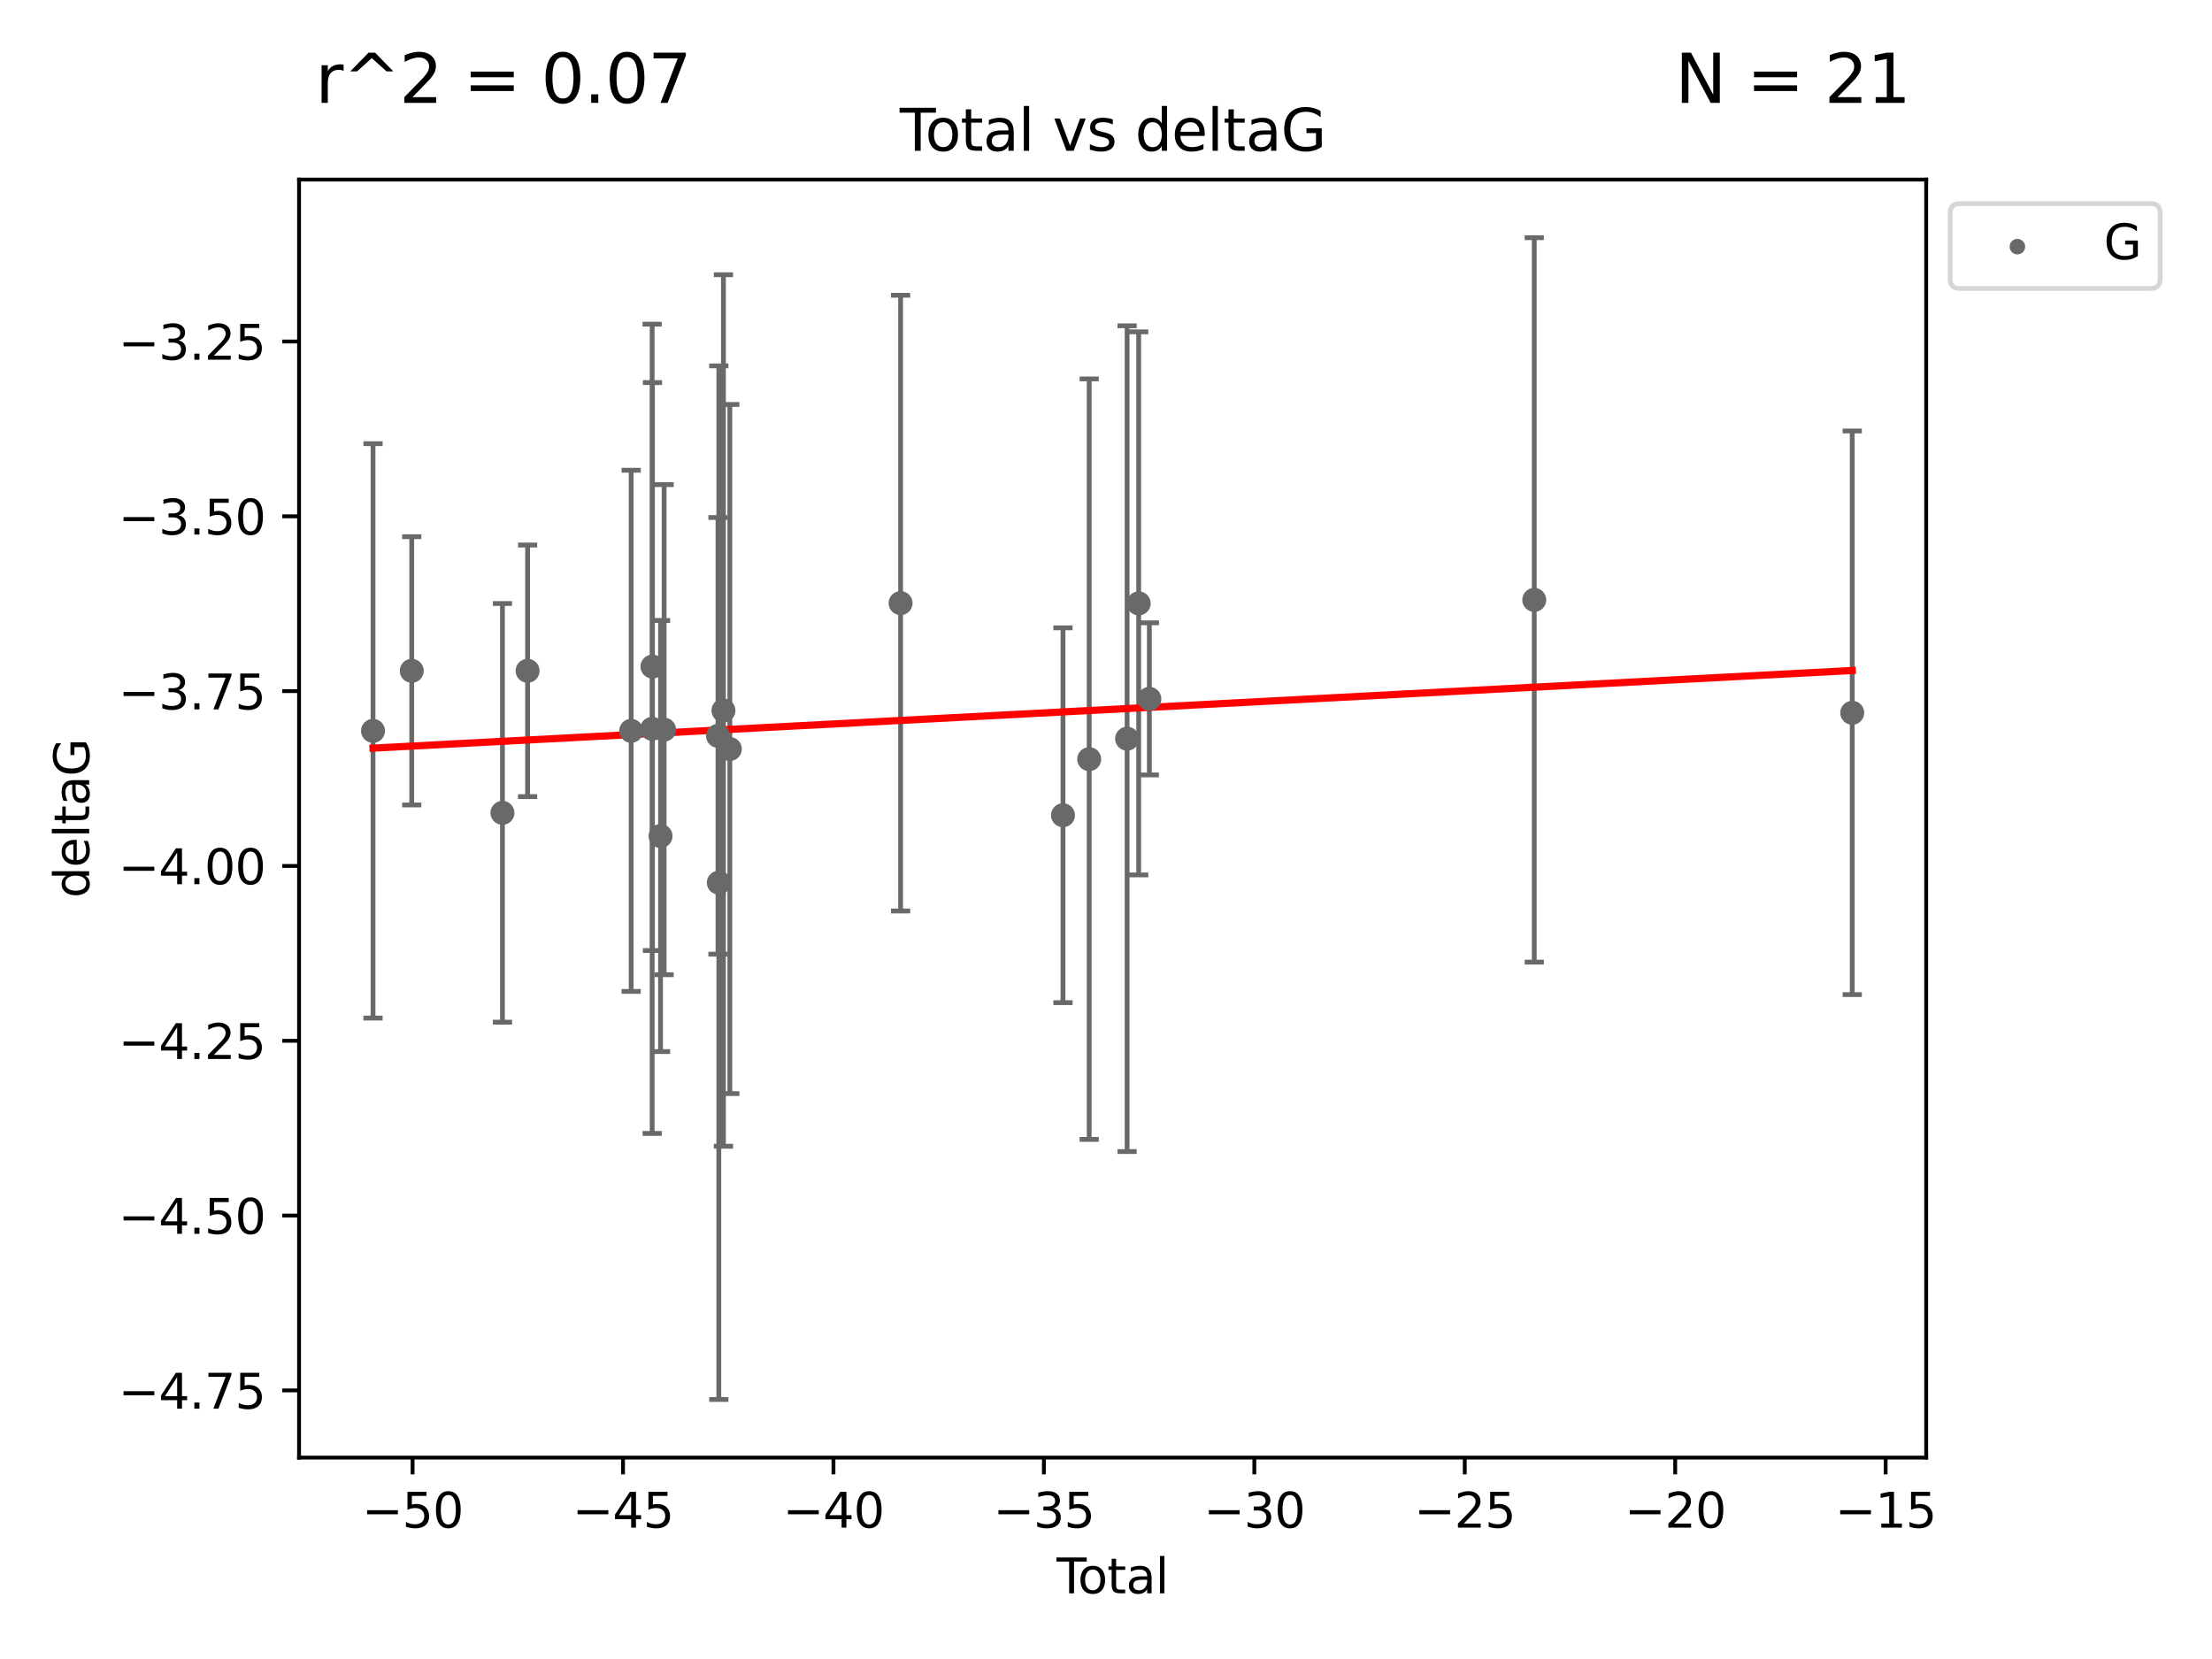 <?xml version="1.0" encoding="utf-8" standalone="no"?>
<!DOCTYPE svg PUBLIC "-//W3C//DTD SVG 1.1//EN"
  "http://www.w3.org/Graphics/SVG/1.1/DTD/svg11.dtd">
<svg xmlns:xlink="http://www.w3.org/1999/xlink" width="460.8pt" height="345.6pt" viewBox="0 0 460.8 345.6" xmlns="http://www.w3.org/2000/svg" version="1.1">
 <defs>
  <style type="text/css">*{stroke-linejoin: round; stroke-linecap: butt}</style>
 </defs>
 <g id="figure_1">
  <g id="patch_1">
   <path d="M 0 345.6 
L 460.8 345.6 
L 460.8 0 
L 0 0 
z
" style="fill: #ffffff"/>
  </g>
  <g id="axes_1">
   <g id="patch_2">
    <path d="M 62.3 303.64 
L 401.26 303.64 
L 401.26 37.411 
L 62.3 37.411 
z
" style="fill: #ffffff"/>
   </g>
   <g id="PathCollection_1">
    <defs>
     <path id="m0f148e3aaf" d="M 0 1.118 
C 0.297 1.118 0.581 1 0.791 0.791 
C 1 0.581 1.118 0.297 1.118 0 
C 1.118 -0.297 1 -0.581 0.791 -0.791 
C 0.581 -1 0.297 -1.118 0 -1.118 
C -0.297 -1.118 -0.581 -1 -0.791 -0.791 
C -1 -0.581 -1.118 -0.297 -1.118 0 
C -1.118 0.297 -1 0.581 -0.791 0.791 
C -0.581 1 -0.297 1.118 0 1.118 
z
" style="stroke: #696969"/>
    </defs>
    <g clip-path="url(#p7aa2947c95)">
     <use xlink:href="#m0f148e3aaf" x="77.707" y="152.251" style="fill: #696969; stroke: #696969"/>
     <use xlink:href="#m0f148e3aaf" x="85.774" y="139.746" style="fill: #696969; stroke: #696969"/>
     <use xlink:href="#m0f148e3aaf" x="104.671" y="169.331" style="fill: #696969; stroke: #696969"/>
     <use xlink:href="#m0f148e3aaf" x="109.908" y="139.745" style="fill: #696969; stroke: #696969"/>
     <use xlink:href="#m0f148e3aaf" x="131.485" y="152.245" style="fill: #696969; stroke: #696969"/>
     <use xlink:href="#m0f148e3aaf" x="135.855" y="151.823" style="fill: #696969; stroke: #696969"/>
     <use xlink:href="#m0f148e3aaf" x="135.921" y="138.859" style="fill: #696969; stroke: #696969"/>
     <use xlink:href="#m0f148e3aaf" x="137.603" y="174.16" style="fill: #696969; stroke: #696969"/>
     <use xlink:href="#m0f148e3aaf" x="138.347" y="152" style="fill: #696969; stroke: #696969"/>
     <use xlink:href="#m0f148e3aaf" x="149.572" y="153.291" style="fill: #696969; stroke: #696969"/>
     <use xlink:href="#m0f148e3aaf" x="149.744" y="183.876" style="fill: #696969; stroke: #696969"/>
     <use xlink:href="#m0f148e3aaf" x="150.707" y="148.008" style="fill: #696969; stroke: #696969"/>
     <use xlink:href="#m0f148e3aaf" x="152.036" y="156.034" style="fill: #696969; stroke: #696969"/>
     <use xlink:href="#m0f148e3aaf" x="187.611" y="125.642" style="fill: #696969; stroke: #696969"/>
     <use xlink:href="#m0f148e3aaf" x="221.438" y="169.83" style="fill: #696969; stroke: #696969"/>
     <use xlink:href="#m0f148e3aaf" x="226.899" y="158.147" style="fill: #696969; stroke: #696969"/>
     <use xlink:href="#m0f148e3aaf" x="234.796" y="153.882" style="fill: #696969; stroke: #696969"/>
     <use xlink:href="#m0f148e3aaf" x="237.211" y="125.696" style="fill: #696969; stroke: #696969"/>
     <use xlink:href="#m0f148e3aaf" x="239.431" y="145.585" style="fill: #696969; stroke: #696969"/>
     <use xlink:href="#m0f148e3aaf" x="319.614" y="124.971" style="fill: #696969; stroke: #696969"/>
     <use xlink:href="#m0f148e3aaf" x="385.853" y="148.49" style="fill: #696969; stroke: #696969"/>
    </g>
   </g>
   <g id="matplotlib.axis_1">
    <g id="xtick_1">
     <g id="line2d_1">
      <defs>
       <path id="m76c4f24c2d" d="M 0 0 
L 0 3.5 
" style="stroke: #000000; stroke-width: 0.8"/>
      </defs>
      <g>
       <use xlink:href="#m76c4f24c2d" x="85.948" y="303.64" style="stroke: #000000; stroke-width: 0.8"/>
      </g>
     </g>
     <g id="text_1">
      <!-- −50 -->
      <g transform="translate(75.396 318.238)scale(0.1 -0.1)">
       <defs>
        <path id="DejaVuSans-2212" d="M 678 2272 
L 4684 2272 
L 4684 1741 
L 678 1741 
L 678 2272 
z
" transform="scale(0.016)"/>
        <path id="DejaVuSans-35" d="M 691 4666 
L 3169 4666 
L 3169 4134 
L 1269 4134 
L 1269 2991 
Q 1406 3038 1543 3061 
Q 1681 3084 1819 3084 
Q 2600 3084 3056 2656 
Q 3513 2228 3513 1497 
Q 3513 744 3044 326 
Q 2575 -91 1722 -91 
Q 1428 -91 1123 -41 
Q 819 9 494 109 
L 494 744 
Q 775 591 1075 516 
Q 1375 441 1709 441 
Q 2250 441 2565 725 
Q 2881 1009 2881 1497 
Q 2881 1984 2565 2268 
Q 2250 2553 1709 2553 
Q 1456 2553 1204 2497 
Q 953 2441 691 2322 
L 691 4666 
z
" transform="scale(0.016)"/>
        <path id="DejaVuSans-30" d="M 2034 4250 
Q 1547 4250 1301 3770 
Q 1056 3291 1056 2328 
Q 1056 1369 1301 889 
Q 1547 409 2034 409 
Q 2525 409 2770 889 
Q 3016 1369 3016 2328 
Q 3016 3291 2770 3770 
Q 2525 4250 2034 4250 
z
M 2034 4750 
Q 2819 4750 3233 4129 
Q 3647 3509 3647 2328 
Q 3647 1150 3233 529 
Q 2819 -91 2034 -91 
Q 1250 -91 836 529 
Q 422 1150 422 2328 
Q 422 3509 836 4129 
Q 1250 4750 2034 4750 
z
" transform="scale(0.016)"/>
       </defs>
       <use xlink:href="#DejaVuSans-2212"/>
       <use xlink:href="#DejaVuSans-35" x="83.789"/>
       <use xlink:href="#DejaVuSans-30" x="147.412"/>
      </g>
     </g>
    </g>
    <g id="xtick_2">
     <g id="line2d_2">
      <g>
       <use xlink:href="#m76c4f24c2d" x="129.785" y="303.64" style="stroke: #000000; stroke-width: 0.8"/>
      </g>
     </g>
     <g id="text_2">
      <!-- −45 -->
      <g transform="translate(119.233 318.238)scale(0.1 -0.1)">
       <defs>
        <path id="DejaVuSans-34" d="M 2419 4116 
L 825 1625 
L 2419 1625 
L 2419 4116 
z
M 2253 4666 
L 3047 4666 
L 3047 1625 
L 3713 1625 
L 3713 1100 
L 3047 1100 
L 3047 0 
L 2419 0 
L 2419 1100 
L 313 1100 
L 313 1709 
L 2253 4666 
z
" transform="scale(0.016)"/>
       </defs>
       <use xlink:href="#DejaVuSans-2212"/>
       <use xlink:href="#DejaVuSans-34" x="83.789"/>
       <use xlink:href="#DejaVuSans-35" x="147.412"/>
      </g>
     </g>
    </g>
    <g id="xtick_3">
     <g id="line2d_3">
      <g>
       <use xlink:href="#m76c4f24c2d" x="173.623" y="303.64" style="stroke: #000000; stroke-width: 0.8"/>
      </g>
     </g>
     <g id="text_3">
      <!-- −40 -->
      <g transform="translate(163.071 318.238)scale(0.1 -0.1)">
       <use xlink:href="#DejaVuSans-2212"/>
       <use xlink:href="#DejaVuSans-34" x="83.789"/>
       <use xlink:href="#DejaVuSans-30" x="147.412"/>
      </g>
     </g>
    </g>
    <g id="xtick_4">
     <g id="line2d_4">
      <g>
       <use xlink:href="#m76c4f24c2d" x="217.46" y="303.64" style="stroke: #000000; stroke-width: 0.8"/>
      </g>
     </g>
     <g id="text_4">
      <!-- −35 -->
      <g transform="translate(206.908 318.238)scale(0.1 -0.1)">
       <defs>
        <path id="DejaVuSans-33" d="M 2597 2516 
Q 3050 2419 3304 2112 
Q 3559 1806 3559 1356 
Q 3559 666 3084 287 
Q 2609 -91 1734 -91 
Q 1441 -91 1130 -33 
Q 819 25 488 141 
L 488 750 
Q 750 597 1062 519 
Q 1375 441 1716 441 
Q 2309 441 2620 675 
Q 2931 909 2931 1356 
Q 2931 1769 2642 2001 
Q 2353 2234 1838 2234 
L 1294 2234 
L 1294 2753 
L 1863 2753 
Q 2328 2753 2575 2939 
Q 2822 3125 2822 3475 
Q 2822 3834 2567 4026 
Q 2313 4219 1838 4219 
Q 1578 4219 1281 4162 
Q 984 4106 628 3988 
L 628 4550 
Q 988 4650 1302 4700 
Q 1616 4750 1894 4750 
Q 2613 4750 3031 4423 
Q 3450 4097 3450 3541 
Q 3450 3153 3228 2886 
Q 3006 2619 2597 2516 
z
" transform="scale(0.016)"/>
       </defs>
       <use xlink:href="#DejaVuSans-2212"/>
       <use xlink:href="#DejaVuSans-33" x="83.789"/>
       <use xlink:href="#DejaVuSans-35" x="147.412"/>
      </g>
     </g>
    </g>
    <g id="xtick_5">
     <g id="line2d_5">
      <g>
       <use xlink:href="#m76c4f24c2d" x="261.298" y="303.64" style="stroke: #000000; stroke-width: 0.8"/>
      </g>
     </g>
     <g id="text_5">
      <!-- −30 -->
      <g transform="translate(250.746 318.238)scale(0.1 -0.1)">
       <use xlink:href="#DejaVuSans-2212"/>
       <use xlink:href="#DejaVuSans-33" x="83.789"/>
       <use xlink:href="#DejaVuSans-30" x="147.412"/>
      </g>
     </g>
    </g>
    <g id="xtick_6">
     <g id="line2d_6">
      <g>
       <use xlink:href="#m76c4f24c2d" x="305.136" y="303.64" style="stroke: #000000; stroke-width: 0.8"/>
      </g>
     </g>
     <g id="text_6">
      <!-- −25 -->
      <g transform="translate(294.583 318.238)scale(0.1 -0.1)">
       <defs>
        <path id="DejaVuSans-32" d="M 1228 531 
L 3431 531 
L 3431 0 
L 469 0 
L 469 531 
Q 828 903 1448 1529 
Q 2069 2156 2228 2338 
Q 2531 2678 2651 2914 
Q 2772 3150 2772 3378 
Q 2772 3750 2511 3984 
Q 2250 4219 1831 4219 
Q 1534 4219 1204 4116 
Q 875 4013 500 3803 
L 500 4441 
Q 881 4594 1212 4672 
Q 1544 4750 1819 4750 
Q 2544 4750 2975 4387 
Q 3406 4025 3406 3419 
Q 3406 3131 3298 2873 
Q 3191 2616 2906 2266 
Q 2828 2175 2409 1742 
Q 1991 1309 1228 531 
z
" transform="scale(0.016)"/>
       </defs>
       <use xlink:href="#DejaVuSans-2212"/>
       <use xlink:href="#DejaVuSans-32" x="83.789"/>
       <use xlink:href="#DejaVuSans-35" x="147.412"/>
      </g>
     </g>
    </g>
    <g id="xtick_7">
     <g id="line2d_7">
      <g>
       <use xlink:href="#m76c4f24c2d" x="348.973" y="303.64" style="stroke: #000000; stroke-width: 0.8"/>
      </g>
     </g>
     <g id="text_7">
      <!-- −20 -->
      <g transform="translate(338.421 318.238)scale(0.1 -0.1)">
       <use xlink:href="#DejaVuSans-2212"/>
       <use xlink:href="#DejaVuSans-32" x="83.789"/>
       <use xlink:href="#DejaVuSans-30" x="147.412"/>
      </g>
     </g>
    </g>
    <g id="xtick_8">
     <g id="line2d_8">
      <g>
       <use xlink:href="#m76c4f24c2d" x="392.811" y="303.64" style="stroke: #000000; stroke-width: 0.8"/>
      </g>
     </g>
     <g id="text_8">
      <!-- −15 -->
      <g transform="translate(382.258 318.238)scale(0.1 -0.1)">
       <defs>
        <path id="DejaVuSans-31" d="M 794 531 
L 1825 531 
L 1825 4091 
L 703 3866 
L 703 4441 
L 1819 4666 
L 2450 4666 
L 2450 531 
L 3481 531 
L 3481 0 
L 794 0 
L 794 531 
z
" transform="scale(0.016)"/>
       </defs>
       <use xlink:href="#DejaVuSans-2212"/>
       <use xlink:href="#DejaVuSans-31" x="83.789"/>
       <use xlink:href="#DejaVuSans-35" x="147.412"/>
      </g>
     </g>
    </g>
    <g id="text_9">
     <!-- Total -->
     <g transform="translate(220.103 331.917)scale(0.1 -0.1)">
      <defs>
       <path id="DejaVuSans-54" d="M -19 4666 
L 3928 4666 
L 3928 4134 
L 2272 4134 
L 2272 0 
L 1638 0 
L 1638 4134 
L -19 4134 
L -19 4666 
z
" transform="scale(0.016)"/>
       <path id="DejaVuSans-6f" d="M 1959 3097 
Q 1497 3097 1228 2736 
Q 959 2375 959 1747 
Q 959 1119 1226 758 
Q 1494 397 1959 397 
Q 2419 397 2687 759 
Q 2956 1122 2956 1747 
Q 2956 2369 2687 2733 
Q 2419 3097 1959 3097 
z
M 1959 3584 
Q 2709 3584 3137 3096 
Q 3566 2609 3566 1747 
Q 3566 888 3137 398 
Q 2709 -91 1959 -91 
Q 1206 -91 779 398 
Q 353 888 353 1747 
Q 353 2609 779 3096 
Q 1206 3584 1959 3584 
z
" transform="scale(0.016)"/>
       <path id="DejaVuSans-74" d="M 1172 4494 
L 1172 3500 
L 2356 3500 
L 2356 3053 
L 1172 3053 
L 1172 1153 
Q 1172 725 1289 603 
Q 1406 481 1766 481 
L 2356 481 
L 2356 0 
L 1766 0 
Q 1100 0 847 248 
Q 594 497 594 1153 
L 594 3053 
L 172 3053 
L 172 3500 
L 594 3500 
L 594 4494 
L 1172 4494 
z
" transform="scale(0.016)"/>
       <path id="DejaVuSans-61" d="M 2194 1759 
Q 1497 1759 1228 1600 
Q 959 1441 959 1056 
Q 959 750 1161 570 
Q 1363 391 1709 391 
Q 2188 391 2477 730 
Q 2766 1069 2766 1631 
L 2766 1759 
L 2194 1759 
z
M 3341 1997 
L 3341 0 
L 2766 0 
L 2766 531 
Q 2569 213 2275 61 
Q 1981 -91 1556 -91 
Q 1019 -91 701 211 
Q 384 513 384 1019 
Q 384 1609 779 1909 
Q 1175 2209 1959 2209 
L 2766 2209 
L 2766 2266 
Q 2766 2663 2505 2880 
Q 2244 3097 1772 3097 
Q 1472 3097 1187 3025 
Q 903 2953 641 2809 
L 641 3341 
Q 956 3463 1253 3523 
Q 1550 3584 1831 3584 
Q 2591 3584 2966 3190 
Q 3341 2797 3341 1997 
z
" transform="scale(0.016)"/>
       <path id="DejaVuSans-6c" d="M 603 4863 
L 1178 4863 
L 1178 0 
L 603 0 
L 603 4863 
z
" transform="scale(0.016)"/>
      </defs>
      <use xlink:href="#DejaVuSans-54"/>
      <use xlink:href="#DejaVuSans-6f" x="44.084"/>
      <use xlink:href="#DejaVuSans-74" x="105.266"/>
      <use xlink:href="#DejaVuSans-61" x="144.475"/>
      <use xlink:href="#DejaVuSans-6c" x="205.754"/>
     </g>
    </g>
   </g>
   <g id="matplotlib.axis_2">
    <g id="ytick_1">
     <g id="line2d_9">
      <defs>
       <path id="m4aec51e5d7" d="M 0 0 
L -3.5 0 
" style="stroke: #000000; stroke-width: 0.8"/>
      </defs>
      <g>
       <use xlink:href="#m4aec51e5d7" x="62.3" y="289.647" style="stroke: #000000; stroke-width: 0.8"/>
      </g>
     </g>
     <g id="text_10">
      <!-- −4.75 -->
      <g transform="translate(24.655 293.446)scale(0.1 -0.1)">
       <defs>
        <path id="DejaVuSans-2e" d="M 684 794 
L 1344 794 
L 1344 0 
L 684 0 
L 684 794 
z
" transform="scale(0.016)"/>
        <path id="DejaVuSans-37" d="M 525 4666 
L 3525 4666 
L 3525 4397 
L 1831 0 
L 1172 0 
L 2766 4134 
L 525 4134 
L 525 4666 
z
" transform="scale(0.016)"/>
       </defs>
       <use xlink:href="#DejaVuSans-2212"/>
       <use xlink:href="#DejaVuSans-34" x="83.789"/>
       <use xlink:href="#DejaVuSans-2e" x="147.412"/>
       <use xlink:href="#DejaVuSans-37" x="179.199"/>
       <use xlink:href="#DejaVuSans-35" x="242.822"/>
      </g>
     </g>
    </g>
    <g id="ytick_2">
     <g id="line2d_10">
      <g>
       <use xlink:href="#m4aec51e5d7" x="62.3" y="253.229" style="stroke: #000000; stroke-width: 0.8"/>
      </g>
     </g>
     <g id="text_11">
      <!-- −4.50 -->
      <g transform="translate(24.655 257.028)scale(0.1 -0.1)">
       <use xlink:href="#DejaVuSans-2212"/>
       <use xlink:href="#DejaVuSans-34" x="83.789"/>
       <use xlink:href="#DejaVuSans-2e" x="147.412"/>
       <use xlink:href="#DejaVuSans-35" x="179.199"/>
       <use xlink:href="#DejaVuSans-30" x="242.822"/>
      </g>
     </g>
    </g>
    <g id="ytick_3">
     <g id="line2d_11">
      <g>
       <use xlink:href="#m4aec51e5d7" x="62.3" y="216.811" style="stroke: #000000; stroke-width: 0.8"/>
      </g>
     </g>
     <g id="text_12">
      <!-- −4.25 -->
      <g transform="translate(24.655 220.61)scale(0.1 -0.1)">
       <use xlink:href="#DejaVuSans-2212"/>
       <use xlink:href="#DejaVuSans-34" x="83.789"/>
       <use xlink:href="#DejaVuSans-2e" x="147.412"/>
       <use xlink:href="#DejaVuSans-32" x="179.199"/>
       <use xlink:href="#DejaVuSans-35" x="242.822"/>
      </g>
     </g>
    </g>
    <g id="ytick_4">
     <g id="line2d_12">
      <g>
       <use xlink:href="#m4aec51e5d7" x="62.3" y="180.393" style="stroke: #000000; stroke-width: 0.8"/>
      </g>
     </g>
     <g id="text_13">
      <!-- −4.00 -->
      <g transform="translate(24.655 184.192)scale(0.1 -0.1)">
       <use xlink:href="#DejaVuSans-2212"/>
       <use xlink:href="#DejaVuSans-34" x="83.789"/>
       <use xlink:href="#DejaVuSans-2e" x="147.412"/>
       <use xlink:href="#DejaVuSans-30" x="179.199"/>
       <use xlink:href="#DejaVuSans-30" x="242.822"/>
      </g>
     </g>
    </g>
    <g id="ytick_5">
     <g id="line2d_13">
      <g>
       <use xlink:href="#m4aec51e5d7" x="62.3" y="143.975" style="stroke: #000000; stroke-width: 0.8"/>
      </g>
     </g>
     <g id="text_14">
      <!-- −3.75 -->
      <g transform="translate(24.655 147.774)scale(0.1 -0.1)">
       <use xlink:href="#DejaVuSans-2212"/>
       <use xlink:href="#DejaVuSans-33" x="83.789"/>
       <use xlink:href="#DejaVuSans-2e" x="147.412"/>
       <use xlink:href="#DejaVuSans-37" x="179.199"/>
       <use xlink:href="#DejaVuSans-35" x="242.822"/>
      </g>
     </g>
    </g>
    <g id="ytick_6">
     <g id="line2d_14">
      <g>
       <use xlink:href="#m4aec51e5d7" x="62.3" y="107.557" style="stroke: #000000; stroke-width: 0.8"/>
      </g>
     </g>
     <g id="text_15">
      <!-- −3.50 -->
      <g transform="translate(24.655 111.356)scale(0.1 -0.1)">
       <use xlink:href="#DejaVuSans-2212"/>
       <use xlink:href="#DejaVuSans-33" x="83.789"/>
       <use xlink:href="#DejaVuSans-2e" x="147.412"/>
       <use xlink:href="#DejaVuSans-35" x="179.199"/>
       <use xlink:href="#DejaVuSans-30" x="242.822"/>
      </g>
     </g>
    </g>
    <g id="ytick_7">
     <g id="line2d_15">
      <g>
       <use xlink:href="#m4aec51e5d7" x="62.3" y="71.139" style="stroke: #000000; stroke-width: 0.8"/>
      </g>
     </g>
     <g id="text_16">
      <!-- −3.25 -->
      <g transform="translate(24.655 74.938)scale(0.1 -0.1)">
       <use xlink:href="#DejaVuSans-2212"/>
       <use xlink:href="#DejaVuSans-33" x="83.789"/>
       <use xlink:href="#DejaVuSans-2e" x="147.412"/>
       <use xlink:href="#DejaVuSans-32" x="179.199"/>
       <use xlink:href="#DejaVuSans-35" x="242.822"/>
      </g>
     </g>
    </g>
    <g id="text_17">
     <!-- deltaG -->
     <g transform="translate(18.575 187.064)rotate(-90)scale(0.1 -0.1)">
      <defs>
       <path id="DejaVuSans-64" d="M 2906 2969 
L 2906 4863 
L 3481 4863 
L 3481 0 
L 2906 0 
L 2906 525 
Q 2725 213 2448 61 
Q 2172 -91 1784 -91 
Q 1150 -91 751 415 
Q 353 922 353 1747 
Q 353 2572 751 3078 
Q 1150 3584 1784 3584 
Q 2172 3584 2448 3432 
Q 2725 3281 2906 2969 
z
M 947 1747 
Q 947 1113 1208 752 
Q 1469 391 1925 391 
Q 2381 391 2643 752 
Q 2906 1113 2906 1747 
Q 2906 2381 2643 2742 
Q 2381 3103 1925 3103 
Q 1469 3103 1208 2742 
Q 947 2381 947 1747 
z
" transform="scale(0.016)"/>
       <path id="DejaVuSans-65" d="M 3597 1894 
L 3597 1613 
L 953 1613 
Q 991 1019 1311 708 
Q 1631 397 2203 397 
Q 2534 397 2845 478 
Q 3156 559 3463 722 
L 3463 178 
Q 3153 47 2828 -22 
Q 2503 -91 2169 -91 
Q 1331 -91 842 396 
Q 353 884 353 1716 
Q 353 2575 817 3079 
Q 1281 3584 2069 3584 
Q 2775 3584 3186 3129 
Q 3597 2675 3597 1894 
z
M 3022 2063 
Q 3016 2534 2758 2815 
Q 2500 3097 2075 3097 
Q 1594 3097 1305 2825 
Q 1016 2553 972 2059 
L 3022 2063 
z
" transform="scale(0.016)"/>
       <path id="DejaVuSans-47" d="M 3809 666 
L 3809 1919 
L 2778 1919 
L 2778 2438 
L 4434 2438 
L 4434 434 
Q 4069 175 3628 42 
Q 3188 -91 2688 -91 
Q 1594 -91 976 548 
Q 359 1188 359 2328 
Q 359 3472 976 4111 
Q 1594 4750 2688 4750 
Q 3144 4750 3555 4637 
Q 3966 4525 4313 4306 
L 4313 3634 
Q 3963 3931 3569 4081 
Q 3175 4231 2741 4231 
Q 1884 4231 1454 3753 
Q 1025 3275 1025 2328 
Q 1025 1384 1454 906 
Q 1884 428 2741 428 
Q 3075 428 3337 486 
Q 3600 544 3809 666 
z
" transform="scale(0.016)"/>
      </defs>
      <use xlink:href="#DejaVuSans-64"/>
      <use xlink:href="#DejaVuSans-65" x="63.477"/>
      <use xlink:href="#DejaVuSans-6c" x="125"/>
      <use xlink:href="#DejaVuSans-74" x="152.783"/>
      <use xlink:href="#DejaVuSans-61" x="191.992"/>
      <use xlink:href="#DejaVuSans-47" x="253.271"/>
     </g>
    </g>
   </g>
   <g id="LineCollection_1">
    <path d="M 77.707 212.08 
L 77.707 92.423 
" clip-path="url(#p7aa2947c95)" style="fill: none; stroke: #696969"/>
    <path d="M 85.774 167.691 
L 85.774 111.802 
" clip-path="url(#p7aa2947c95)" style="fill: none; stroke: #696969"/>
    <path d="M 104.671 212.939 
L 104.671 125.723 
" clip-path="url(#p7aa2947c95)" style="fill: none; stroke: #696969"/>
    <path d="M 109.908 165.949 
L 109.908 113.541 
" clip-path="url(#p7aa2947c95)" style="fill: none; stroke: #696969"/>
    <path d="M 131.485 206.53 
L 131.485 97.96 
" clip-path="url(#p7aa2947c95)" style="fill: none; stroke: #696969"/>
    <path d="M 135.855 236.114 
L 135.855 67.532 
" clip-path="url(#p7aa2947c95)" style="fill: none; stroke: #696969"/>
    <path d="M 135.921 198.018 
L 135.921 79.7 
" clip-path="url(#p7aa2947c95)" style="fill: none; stroke: #696969"/>
    <path d="M 137.603 219.063 
L 137.603 129.257 
" clip-path="url(#p7aa2947c95)" style="fill: none; stroke: #696969"/>
    <path d="M 138.347 203.056 
L 138.347 100.945 
" clip-path="url(#p7aa2947c95)" style="fill: none; stroke: #696969"/>
    <path d="M 149.572 198.772 
L 149.572 107.81 
" clip-path="url(#p7aa2947c95)" style="fill: none; stroke: #696969"/>
    <path d="M 149.744 291.539 
L 149.744 76.214 
" clip-path="url(#p7aa2947c95)" style="fill: none; stroke: #696969"/>
    <path d="M 150.707 238.782 
L 150.707 57.234 
" clip-path="url(#p7aa2947c95)" style="fill: none; stroke: #696969"/>
    <path d="M 152.036 227.81 
L 152.036 84.259 
" clip-path="url(#p7aa2947c95)" style="fill: none; stroke: #696969"/>
    <path d="M 187.611 189.775 
L 187.611 61.509 
" clip-path="url(#p7aa2947c95)" style="fill: none; stroke: #696969"/>
    <path d="M 221.438 208.871 
L 221.438 130.789 
" clip-path="url(#p7aa2947c95)" style="fill: none; stroke: #696969"/>
    <path d="M 226.899 237.357 
L 226.899 78.936 
" clip-path="url(#p7aa2947c95)" style="fill: none; stroke: #696969"/>
    <path d="M 234.796 239.893 
L 234.796 67.871 
" clip-path="url(#p7aa2947c95)" style="fill: none; stroke: #696969"/>
    <path d="M 237.211 182.266 
L 237.211 69.125 
" clip-path="url(#p7aa2947c95)" style="fill: none; stroke: #696969"/>
    <path d="M 239.431 161.43 
L 239.431 129.741 
" clip-path="url(#p7aa2947c95)" style="fill: none; stroke: #696969"/>
    <path d="M 319.614 200.429 
L 319.614 49.513 
" clip-path="url(#p7aa2947c95)" style="fill: none; stroke: #696969"/>
    <path d="M 385.853 207.197 
L 385.853 89.783 
" clip-path="url(#p7aa2947c95)" style="fill: none; stroke: #696969"/>
   </g>
   <g id="line2d_16">
    <defs>
     <path id="m8df1e652b6" d="M 2 0 
L -2 -0 
" style="stroke: #696969"/>
    </defs>
    <g clip-path="url(#p7aa2947c95)">
     <use xlink:href="#m8df1e652b6" x="77.707" y="212.08" style="fill: #696969; stroke: #696969"/>
     <use xlink:href="#m8df1e652b6" x="85.774" y="167.691" style="fill: #696969; stroke: #696969"/>
     <use xlink:href="#m8df1e652b6" x="104.671" y="212.939" style="fill: #696969; stroke: #696969"/>
     <use xlink:href="#m8df1e652b6" x="109.908" y="165.949" style="fill: #696969; stroke: #696969"/>
     <use xlink:href="#m8df1e652b6" x="131.485" y="206.53" style="fill: #696969; stroke: #696969"/>
     <use xlink:href="#m8df1e652b6" x="135.855" y="236.114" style="fill: #696969; stroke: #696969"/>
     <use xlink:href="#m8df1e652b6" x="135.921" y="198.018" style="fill: #696969; stroke: #696969"/>
     <use xlink:href="#m8df1e652b6" x="137.603" y="219.063" style="fill: #696969; stroke: #696969"/>
     <use xlink:href="#m8df1e652b6" x="138.347" y="203.056" style="fill: #696969; stroke: #696969"/>
     <use xlink:href="#m8df1e652b6" x="149.572" y="198.772" style="fill: #696969; stroke: #696969"/>
     <use xlink:href="#m8df1e652b6" x="149.744" y="291.539" style="fill: #696969; stroke: #696969"/>
     <use xlink:href="#m8df1e652b6" x="150.707" y="238.782" style="fill: #696969; stroke: #696969"/>
     <use xlink:href="#m8df1e652b6" x="152.036" y="227.81" style="fill: #696969; stroke: #696969"/>
     <use xlink:href="#m8df1e652b6" x="187.611" y="189.775" style="fill: #696969; stroke: #696969"/>
     <use xlink:href="#m8df1e652b6" x="221.438" y="208.871" style="fill: #696969; stroke: #696969"/>
     <use xlink:href="#m8df1e652b6" x="226.899" y="237.357" style="fill: #696969; stroke: #696969"/>
     <use xlink:href="#m8df1e652b6" x="234.796" y="239.893" style="fill: #696969; stroke: #696969"/>
     <use xlink:href="#m8df1e652b6" x="237.211" y="182.266" style="fill: #696969; stroke: #696969"/>
     <use xlink:href="#m8df1e652b6" x="239.431" y="161.43" style="fill: #696969; stroke: #696969"/>
     <use xlink:href="#m8df1e652b6" x="319.614" y="200.429" style="fill: #696969; stroke: #696969"/>
     <use xlink:href="#m8df1e652b6" x="385.853" y="207.197" style="fill: #696969; stroke: #696969"/>
    </g>
   </g>
   <g id="line2d_17">
    <g clip-path="url(#p7aa2947c95)">
     <use xlink:href="#m8df1e652b6" x="77.707" y="92.423" style="fill: #696969; stroke: #696969"/>
     <use xlink:href="#m8df1e652b6" x="85.774" y="111.802" style="fill: #696969; stroke: #696969"/>
     <use xlink:href="#m8df1e652b6" x="104.671" y="125.723" style="fill: #696969; stroke: #696969"/>
     <use xlink:href="#m8df1e652b6" x="109.908" y="113.541" style="fill: #696969; stroke: #696969"/>
     <use xlink:href="#m8df1e652b6" x="131.485" y="97.96" style="fill: #696969; stroke: #696969"/>
     <use xlink:href="#m8df1e652b6" x="135.855" y="67.532" style="fill: #696969; stroke: #696969"/>
     <use xlink:href="#m8df1e652b6" x="135.921" y="79.7" style="fill: #696969; stroke: #696969"/>
     <use xlink:href="#m8df1e652b6" x="137.603" y="129.257" style="fill: #696969; stroke: #696969"/>
     <use xlink:href="#m8df1e652b6" x="138.347" y="100.945" style="fill: #696969; stroke: #696969"/>
     <use xlink:href="#m8df1e652b6" x="149.572" y="107.81" style="fill: #696969; stroke: #696969"/>
     <use xlink:href="#m8df1e652b6" x="149.744" y="76.214" style="fill: #696969; stroke: #696969"/>
     <use xlink:href="#m8df1e652b6" x="150.707" y="57.234" style="fill: #696969; stroke: #696969"/>
     <use xlink:href="#m8df1e652b6" x="152.036" y="84.259" style="fill: #696969; stroke: #696969"/>
     <use xlink:href="#m8df1e652b6" x="187.611" y="61.509" style="fill: #696969; stroke: #696969"/>
     <use xlink:href="#m8df1e652b6" x="221.438" y="130.789" style="fill: #696969; stroke: #696969"/>
     <use xlink:href="#m8df1e652b6" x="226.899" y="78.936" style="fill: #696969; stroke: #696969"/>
     <use xlink:href="#m8df1e652b6" x="234.796" y="67.871" style="fill: #696969; stroke: #696969"/>
     <use xlink:href="#m8df1e652b6" x="237.211" y="69.125" style="fill: #696969; stroke: #696969"/>
     <use xlink:href="#m8df1e652b6" x="239.431" y="129.741" style="fill: #696969; stroke: #696969"/>
     <use xlink:href="#m8df1e652b6" x="319.614" y="49.513" style="fill: #696969; stroke: #696969"/>
     <use xlink:href="#m8df1e652b6" x="385.853" y="89.783" style="fill: #696969; stroke: #696969"/>
    </g>
   </g>
   <g id="line2d_18">
    <path d="M 77.707 155.848 
L 85.774 155.424 
L 104.671 154.433 
L 109.908 154.158 
L 131.485 153.025 
L 135.855 152.796 
L 135.921 152.792 
L 137.603 152.704 
L 138.347 152.665 
L 149.572 152.076 
L 149.744 152.067 
L 150.707 152.016 
L 152.036 151.946 
L 187.611 150.079 
L 221.438 148.304 
L 226.899 148.017 
L 234.796 147.603 
L 237.211 147.476 
L 239.431 147.359 
L 319.614 143.151 
L 385.853 139.674 
" clip-path="url(#p7aa2947c95)" style="fill: none; stroke: #ff0000; stroke-width: 1.5; stroke-linecap: square"/>
   </g>
   <g id="line2d_19">
    <defs>
     <path id="mc87b94d99f" d="M 0 2 
C 0.53 2 1.039 1.789 1.414 1.414 
C 1.789 1.039 2 0.53 2 0 
C 2 -0.53 1.789 -1.039 1.414 -1.414 
C 1.039 -1.789 0.53 -2 0 -2 
C -0.53 -2 -1.039 -1.789 -1.414 -1.414 
C -1.789 -1.039 -2 -0.53 -2 0 
C -2 0.53 -1.789 1.039 -1.414 1.414 
C -1.039 1.789 -0.53 2 0 2 
z
" style="stroke: #696969"/>
    </defs>
    <g clip-path="url(#p7aa2947c95)">
     <use xlink:href="#mc87b94d99f" x="77.707" y="152.251" style="fill: #696969; stroke: #696969"/>
     <use xlink:href="#mc87b94d99f" x="85.774" y="139.746" style="fill: #696969; stroke: #696969"/>
     <use xlink:href="#mc87b94d99f" x="104.671" y="169.331" style="fill: #696969; stroke: #696969"/>
     <use xlink:href="#mc87b94d99f" x="109.908" y="139.745" style="fill: #696969; stroke: #696969"/>
     <use xlink:href="#mc87b94d99f" x="131.485" y="152.245" style="fill: #696969; stroke: #696969"/>
     <use xlink:href="#mc87b94d99f" x="135.855" y="151.823" style="fill: #696969; stroke: #696969"/>
     <use xlink:href="#mc87b94d99f" x="135.921" y="138.859" style="fill: #696969; stroke: #696969"/>
     <use xlink:href="#mc87b94d99f" x="137.603" y="174.16" style="fill: #696969; stroke: #696969"/>
     <use xlink:href="#mc87b94d99f" x="138.347" y="152" style="fill: #696969; stroke: #696969"/>
     <use xlink:href="#mc87b94d99f" x="149.572" y="153.291" style="fill: #696969; stroke: #696969"/>
     <use xlink:href="#mc87b94d99f" x="149.744" y="183.876" style="fill: #696969; stroke: #696969"/>
     <use xlink:href="#mc87b94d99f" x="150.707" y="148.008" style="fill: #696969; stroke: #696969"/>
     <use xlink:href="#mc87b94d99f" x="152.036" y="156.034" style="fill: #696969; stroke: #696969"/>
     <use xlink:href="#mc87b94d99f" x="187.611" y="125.642" style="fill: #696969; stroke: #696969"/>
     <use xlink:href="#mc87b94d99f" x="221.438" y="169.83" style="fill: #696969; stroke: #696969"/>
     <use xlink:href="#mc87b94d99f" x="226.899" y="158.147" style="fill: #696969; stroke: #696969"/>
     <use xlink:href="#mc87b94d99f" x="234.796" y="153.882" style="fill: #696969; stroke: #696969"/>
     <use xlink:href="#mc87b94d99f" x="237.211" y="125.696" style="fill: #696969; stroke: #696969"/>
     <use xlink:href="#mc87b94d99f" x="239.431" y="145.585" style="fill: #696969; stroke: #696969"/>
     <use xlink:href="#mc87b94d99f" x="319.614" y="124.971" style="fill: #696969; stroke: #696969"/>
     <use xlink:href="#mc87b94d99f" x="385.853" y="148.49" style="fill: #696969; stroke: #696969"/>
    </g>
   </g>
   <g id="patch_3">
    <path d="M 62.3 303.64 
L 62.3 37.411 
" style="fill: none; stroke: #000000; stroke-width: 0.8; stroke-linejoin: miter; stroke-linecap: square"/>
   </g>
   <g id="patch_4">
    <path d="M 401.26 303.64 
L 401.26 37.411 
" style="fill: none; stroke: #000000; stroke-width: 0.8; stroke-linejoin: miter; stroke-linecap: square"/>
   </g>
   <g id="patch_5">
    <path d="M 62.3 303.64 
L 401.26 303.64 
" style="fill: none; stroke: #000000; stroke-width: 0.8; stroke-linejoin: miter; stroke-linecap: square"/>
   </g>
   <g id="patch_6">
    <path d="M 62.3 37.411 
L 401.26 37.411 
" style="fill: none; stroke: #000000; stroke-width: 0.8; stroke-linejoin: miter; stroke-linecap: square"/>
   </g>
   <g id="text_18">
    <!-- N = 21 -->
    <g transform="translate(348.951 21.426)scale(0.14 -0.14)">
     <defs>
      <path id="DejaVuSans-4e" d="M 628 4666 
L 1478 4666 
L 3547 763 
L 3547 4666 
L 4159 4666 
L 4159 0 
L 3309 0 
L 1241 3903 
L 1241 0 
L 628 0 
L 628 4666 
z
" transform="scale(0.016)"/>
      <path id="DejaVuSans-20" transform="scale(0.016)"/>
      <path id="DejaVuSans-3d" d="M 678 2906 
L 4684 2906 
L 4684 2381 
L 678 2381 
L 678 2906 
z
M 678 1631 
L 4684 1631 
L 4684 1100 
L 678 1100 
L 678 1631 
z
" transform="scale(0.016)"/>
     </defs>
     <use xlink:href="#DejaVuSans-4e"/>
     <use xlink:href="#DejaVuSans-20" x="74.805"/>
     <use xlink:href="#DejaVuSans-3d" x="106.592"/>
     <use xlink:href="#DejaVuSans-20" x="190.381"/>
     <use xlink:href="#DejaVuSans-32" x="222.168"/>
     <use xlink:href="#DejaVuSans-31" x="285.791"/>
    </g>
   </g>
   <g id="text_19">
    <!-- r^2 = 0.07 -->
    <g transform="translate(65.69 21.426)scale(0.14 -0.14)">
     <defs>
      <path id="DejaVuSans-72" d="M 2631 2963 
Q 2534 3019 2420 3045 
Q 2306 3072 2169 3072 
Q 1681 3072 1420 2755 
Q 1159 2438 1159 1844 
L 1159 0 
L 581 0 
L 581 3500 
L 1159 3500 
L 1159 2956 
Q 1341 3275 1631 3429 
Q 1922 3584 2338 3584 
Q 2397 3584 2469 3576 
Q 2541 3569 2628 3553 
L 2631 2963 
z
" transform="scale(0.016)"/>
      <path id="DejaVuSans-5e" d="M 2988 4666 
L 4684 2925 
L 4056 2925 
L 2681 4159 
L 1306 2925 
L 678 2925 
L 2375 4666 
L 2988 4666 
z
" transform="scale(0.016)"/>
     </defs>
     <use xlink:href="#DejaVuSans-72"/>
     <use xlink:href="#DejaVuSans-5e" x="41.113"/>
     <use xlink:href="#DejaVuSans-32" x="124.902"/>
     <use xlink:href="#DejaVuSans-20" x="188.525"/>
     <use xlink:href="#DejaVuSans-3d" x="220.312"/>
     <use xlink:href="#DejaVuSans-20" x="304.102"/>
     <use xlink:href="#DejaVuSans-30" x="335.889"/>
     <use xlink:href="#DejaVuSans-2e" x="399.512"/>
     <use xlink:href="#DejaVuSans-30" x="431.299"/>
     <use xlink:href="#DejaVuSans-37" x="494.922"/>
    </g>
   </g>
   <g id="text_20">
    <!-- Total vs deltaG -->
    <g transform="translate(187.432 31.411)scale(0.12 -0.12)">
     <defs>
      <path id="DejaVuSans-76" d="M 191 3500 
L 800 3500 
L 1894 563 
L 2988 3500 
L 3597 3500 
L 2284 0 
L 1503 0 
L 191 3500 
z
" transform="scale(0.016)"/>
      <path id="DejaVuSans-73" d="M 2834 3397 
L 2834 2853 
Q 2591 2978 2328 3040 
Q 2066 3103 1784 3103 
Q 1356 3103 1142 2972 
Q 928 2841 928 2578 
Q 928 2378 1081 2264 
Q 1234 2150 1697 2047 
L 1894 2003 
Q 2506 1872 2764 1633 
Q 3022 1394 3022 966 
Q 3022 478 2636 193 
Q 2250 -91 1575 -91 
Q 1294 -91 989 -36 
Q 684 19 347 128 
L 347 722 
Q 666 556 975 473 
Q 1284 391 1588 391 
Q 1994 391 2212 530 
Q 2431 669 2431 922 
Q 2431 1156 2273 1281 
Q 2116 1406 1581 1522 
L 1381 1569 
Q 847 1681 609 1914 
Q 372 2147 372 2553 
Q 372 3047 722 3315 
Q 1072 3584 1716 3584 
Q 2034 3584 2315 3537 
Q 2597 3491 2834 3397 
z
" transform="scale(0.016)"/>
     </defs>
     <use xlink:href="#DejaVuSans-54"/>
     <use xlink:href="#DejaVuSans-6f" x="44.084"/>
     <use xlink:href="#DejaVuSans-74" x="105.266"/>
     <use xlink:href="#DejaVuSans-61" x="144.475"/>
     <use xlink:href="#DejaVuSans-6c" x="205.754"/>
     <use xlink:href="#DejaVuSans-20" x="233.537"/>
     <use xlink:href="#DejaVuSans-76" x="265.324"/>
     <use xlink:href="#DejaVuSans-73" x="324.504"/>
     <use xlink:href="#DejaVuSans-20" x="376.604"/>
     <use xlink:href="#DejaVuSans-64" x="408.391"/>
     <use xlink:href="#DejaVuSans-65" x="471.867"/>
     <use xlink:href="#DejaVuSans-6c" x="533.391"/>
     <use xlink:href="#DejaVuSans-74" x="561.174"/>
     <use xlink:href="#DejaVuSans-61" x="600.383"/>
     <use xlink:href="#DejaVuSans-47" x="661.662"/>
    </g>
   </g>
   <g id="legend_1">
    <g id="patch_7">
     <path d="M 408.26 60.089 
L 448.008 60.089 
Q 450.008 60.089 450.008 58.089 
L 450.008 44.411 
Q 450.008 42.411 448.008 42.411 
L 408.26 42.411 
Q 406.26 42.411 406.26 44.411 
L 406.26 58.089 
Q 406.26 60.089 408.26 60.089 
z
" style="fill: #ffffff; opacity: 0.8; stroke: #cccccc; stroke-linejoin: miter"/>
    </g>
    <g id="PathCollection_2">
     <g>
      <use xlink:href="#m0f148e3aaf" x="420.26" y="51.385" style="fill: #696969; stroke: #696969"/>
     </g>
    </g>
    <g id="text_21">
     <!-- G -->
     <g transform="translate(438.26 54.01)scale(0.1 -0.1)">
      <use xlink:href="#DejaVuSans-47"/>
     </g>
    </g>
   </g>
  </g>
 </g>
 <defs>
  <clipPath id="p7aa2947c95">
   <rect x="62.3" y="37.411" width="338.96" height="266.229"/>
  </clipPath>
 </defs>
</svg>
